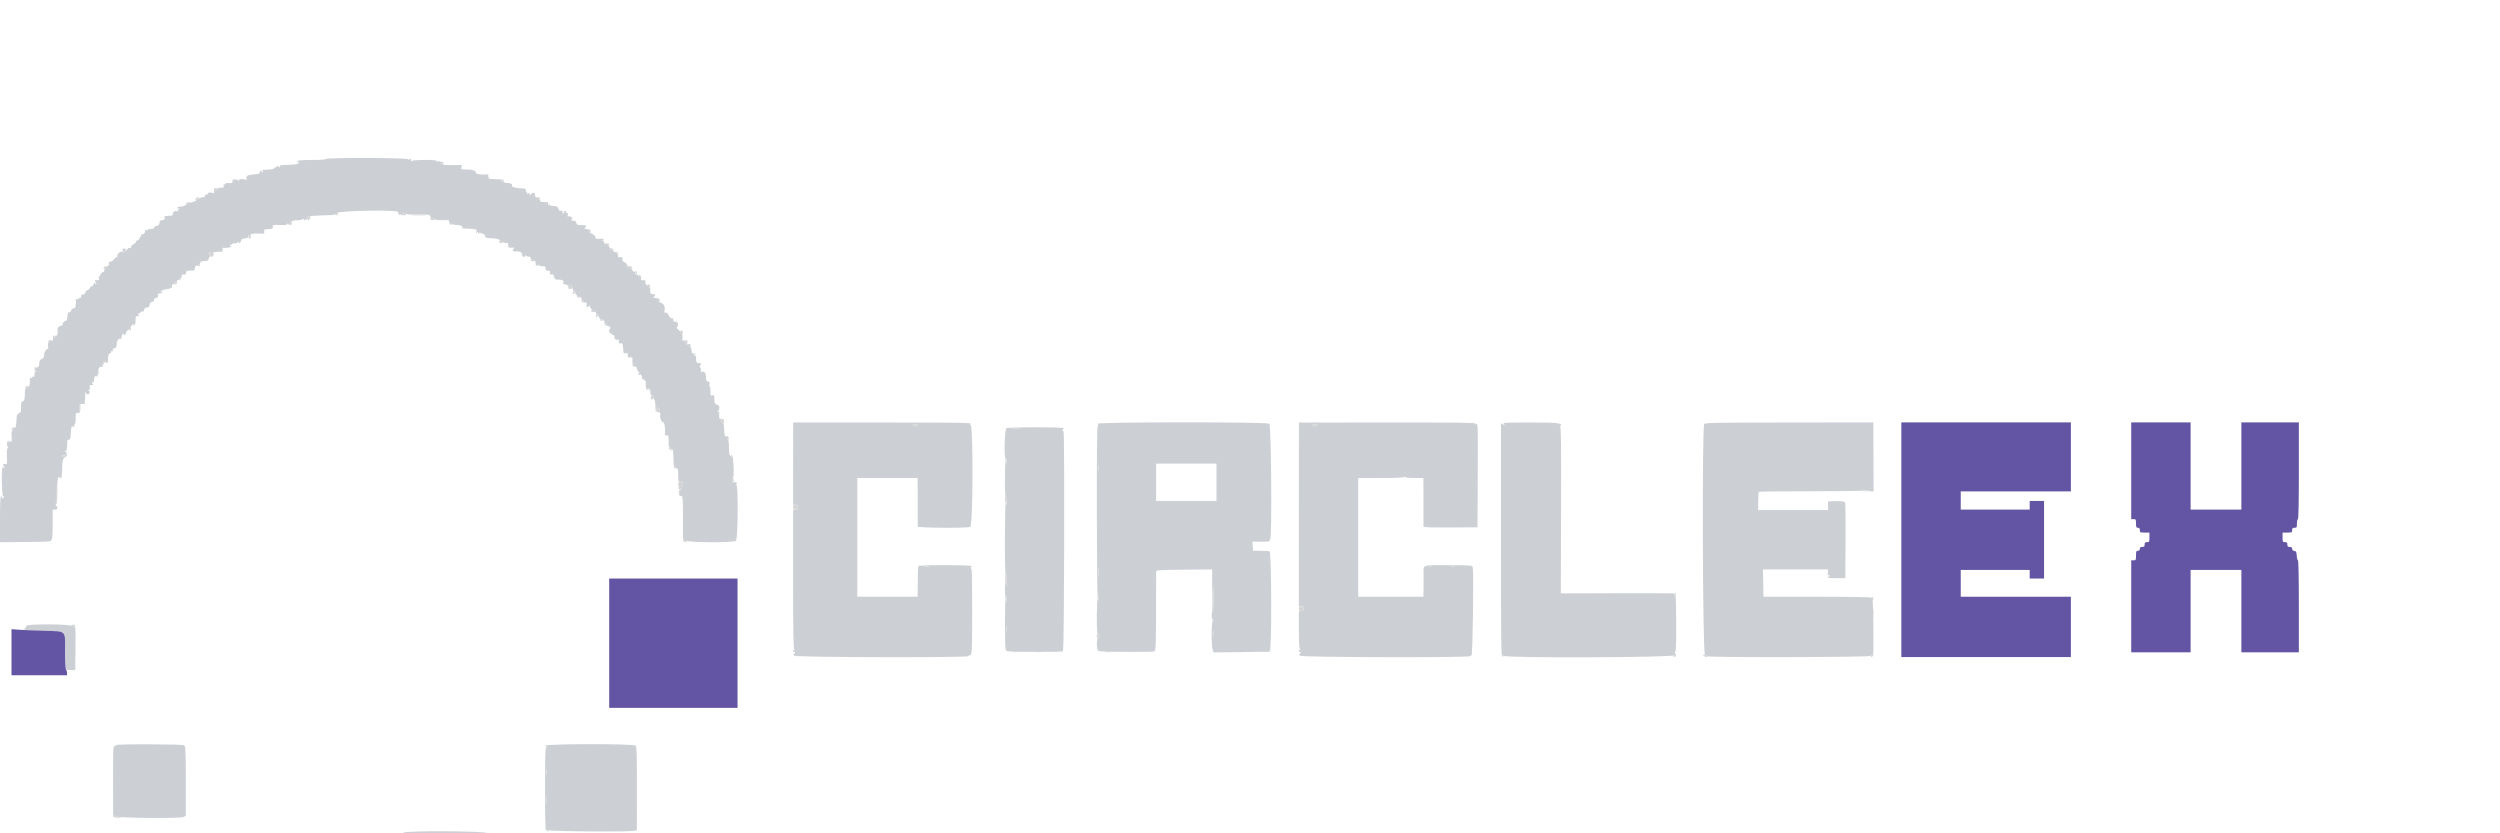 <svg id="svg" version="1.1" xmlns="http://www.w3.org/2000/svg" xmlns:xlink="http://www.w3.org/1999/xlink" viewBox="0 0 435 90" width="120" height="40"><g id="svgg"><path id="path0" d="M56.667 0.167 C 56.667 0.269,55.810 0.333,54.430 0.333 C 52.258 0.333,51.453 0.431,51.811 0.653 C 52.286 0.946,51.643 1.158,50.202 1.181 C 48.903 1.201,48.666 1.247,48.664 1.478 C 48.662 1.715,48.640 1.717,48.497 1.500 C 48.352 1.278,48.315 1.278,48.169 1.500 C 48.079 1.637,48.004 1.679,48.003 1.593 C 48.001 1.507,47.906 1.561,47.792 1.714 C 47.641 1.915,47.295 2.000,46.542 2.021 C 45.633 2.046,45.527 2.082,45.709 2.302 C 45.891 2.523,45.869 2.529,45.532 2.349 C 45.193 2.169,45.153 2.180,45.198 2.447 C 45.242 2.705,45.100 2.763,44.250 2.834 C 43.007 2.938,42.780 3.074,42.897 3.643 C 42.946 3.885,42.946 3.990,42.896 3.875 C 42.845 3.758,42.514 3.667,42.143 3.667 C 41.657 3.667,41.514 3.722,41.605 3.875 C 41.704 4.039,41.678 4.041,41.483 3.883 C 41.224 3.674,40.469 3.648,40.595 3.853 C 40.804 4.190,40.456 4.421,39.830 4.362 C 39.400 4.321,39.167 4.367,39.167 4.492 C 39.167 4.599,39.096 4.642,39.009 4.589 C 38.922 4.535,38.880 4.643,38.916 4.829 C 38.971 5.114,38.894 5.167,38.425 5.167 C 38.085 5.167,37.832 5.264,37.773 5.417 C 37.720 5.554,37.591 5.667,37.485 5.667 C 37.348 5.667,37.353 5.594,37.503 5.413 C 37.679 5.201,37.669 5.176,37.441 5.264 C 37.244 5.340,37.189 5.513,37.242 5.893 C 37.283 6.181,37.277 6.323,37.228 6.208 C 37.123 5.962,36.167 5.924,36.167 6.167 C 36.167 6.258,36.054 6.333,35.917 6.333 C 35.779 6.333,35.667 6.446,35.667 6.583 C 35.667 6.745,35.504 6.833,35.207 6.833 C 34.949 6.833,34.552 7.014,34.304 7.244 C 34.047 7.482,33.600 7.681,33.239 7.718 C 32.896 7.753,32.527 7.905,32.417 8.055 C 32.229 8.312,31.789 8.459,31.125 8.488 C 30.965 8.494,30.833 8.583,30.833 8.684 C 30.833 8.788,30.962 8.824,31.125 8.767 C 31.401 8.671,31.401 8.678,31.128 8.891 C 30.969 9.015,30.891 9.169,30.956 9.234 C 31.020 9.298,30.943 9.301,30.784 9.240 C 30.434 9.106,29.952 9.468,30.071 9.777 C 30.125 9.920,30.023 10.006,29.786 10.016 C 28.771 10.062,28.607 10.101,28.535 10.315 C 28.481 10.475,28.528 10.504,28.687 10.408 C 28.882 10.290,28.882 10.312,28.688 10.551 C 28.562 10.706,28.318 10.833,28.146 10.833 C 27.974 10.833,27.824 10.908,27.813 11.000 C 27.771 11.331,27.743 11.420,27.613 11.625 C 27.540 11.740,27.335 11.833,27.157 11.833 C 26.979 11.833,26.833 11.946,26.833 12.083 C 26.833 12.258,26.657 12.333,26.250 12.333 C 25.929 12.333,25.667 12.406,25.667 12.495 C 25.667 12.584,25.535 12.609,25.375 12.552 C 25.215 12.494,25.137 12.506,25.202 12.579 C 25.403 12.800,24.999 13.369,24.719 13.261 C 24.539 13.192,24.492 13.238,24.560 13.415 C 24.613 13.553,24.589 13.667,24.506 13.667 C 24.423 13.667,24.308 13.817,24.250 14.000 C 24.192 14.183,24.037 14.333,23.905 14.333 C 23.774 14.333,23.667 14.434,23.667 14.557 C 23.667 14.679,23.479 14.865,23.250 14.970 C 23.021 15.074,22.833 15.274,22.833 15.413 C 22.833 15.641,22.728 15.698,22.390 15.652 C 22.329 15.644,22.213 15.756,22.132 15.902 C 22.050 16.047,21.893 16.166,21.783 16.164 C 21.661 16.163,21.680 16.099,21.833 16.000 C 21.971 15.911,22.046 15.832,22.000 15.823 C 21.954 15.815,21.785 15.783,21.625 15.752 C 21.305 15.691,21.238 15.985,21.500 16.300 C 21.619 16.443,21.612 16.455,21.474 16.341 C 21.117 16.046,20.254 16.692,20.417 17.134 C 20.460 17.253,20.428 17.309,20.345 17.257 C 20.261 17.206,20.042 17.356,19.857 17.591 C 19.672 17.827,19.378 18.030,19.205 18.043 C 19.031 18.056,18.889 18.161,18.889 18.276 C 18.889 18.391,18.970 18.444,19.069 18.395 C 19.169 18.345,18.966 18.576,18.620 18.909 C 18.250 19.264,18.037 19.597,18.105 19.716 C 18.168 19.826,18.164 19.867,18.096 19.806 C 17.913 19.641,17.302 20.314,17.436 20.532 C 17.511 20.653,17.475 20.671,17.335 20.584 C 17.173 20.484,17.139 20.557,17.199 20.874 C 17.269 21.239,17.226 21.292,16.890 21.255 C 16.467 21.209,16.396 21.330,16.681 21.615 C 16.812 21.745,16.804 21.832,16.655 21.924 C 16.522 22.006,16.491 21.983,16.567 21.859 C 16.633 21.753,16.612 21.667,16.521 21.667 C 16.430 21.667,16.308 21.817,16.250 22.000 C 16.192 22.183,16.037 22.333,15.905 22.333 C 15.774 22.333,15.667 22.434,15.667 22.557 C 15.667 22.679,15.479 22.865,15.250 22.970 C 15.021 23.074,14.833 23.274,14.833 23.413 C 14.833 23.553,14.758 23.676,14.667 23.688 C 14.575 23.699,14.406 23.719,14.292 23.733 C 14.177 23.746,14.105 23.887,14.132 24.045 C 14.161 24.215,14.076 24.333,13.924 24.333 C 13.782 24.333,13.667 24.406,13.667 24.495 C 13.667 24.584,13.551 24.612,13.410 24.558 C 13.269 24.503,13.165 24.525,13.180 24.605 C 13.285 25.184,13.141 26.186,12.960 26.125 C 12.728 26.048,12.333 26.381,12.333 26.655 C 12.333 26.753,12.221 26.833,12.083 26.833 C 11.946 26.833,11.824 26.908,11.813 27.000 C 11.801 27.092,11.773 27.242,11.750 27.333 C 11.727 27.425,11.699 27.688,11.688 27.917 C 11.675 28.167,11.567 28.333,11.417 28.333 C 11.279 28.333,11.167 28.413,11.167 28.510 C 11.167 28.607,11.096 28.642,11.009 28.589 C 10.922 28.535,10.880 28.643,10.916 28.829 C 10.962 29.068,10.892 29.167,10.678 29.167 C 10.362 29.167,9.969 29.526,10.014 29.774 C 10.120 30.365,9.961 31.009,9.670 31.165 C 9.390 31.315,9.357 31.297,9.447 31.046 C 9.505 30.883,9.498 30.799,9.431 30.860 C 9.321 30.958,9.215 31.323,9.179 31.726 C 9.172 31.805,9.060 31.828,8.929 31.778 C 8.561 31.637,8.289 32.101,8.364 32.741 C 8.401 33.060,8.397 33.286,8.354 33.243 C 8.159 33.048,7.667 33.768,7.667 34.249 C 7.667 34.653,7.567 34.825,7.250 34.970 C 6.920 35.120,6.833 35.282,6.833 35.746 C 6.833 36.137,6.756 36.333,6.601 36.333 C 6.341 36.333,6.115 36.782,6.259 37.015 C 6.311 37.098,6.274 37.167,6.177 37.167 C 6.079 37.167,6.000 37.389,6.000 37.661 C 6.000 38.054,5.943 38.134,5.723 38.050 C 5.520 37.972,5.482 38.003,5.583 38.167 C 5.685 38.331,5.646 38.361,5.437 38.281 C 5.260 38.213,5.163 38.249,5.180 38.378 C 5.270 39.077,5.139 39.808,4.908 39.897 C 4.732 39.964,4.689 39.930,4.773 39.790 C 4.855 39.653,4.802 39.661,4.615 39.812 C 4.415 39.975,4.333 40.296,4.333 40.923 C 4.333 41.960,4.218 42.333,3.899 42.333 C 3.726 42.333,3.667 42.590,3.667 43.333 C 3.667 44.111,3.611 44.333,3.417 44.333 C 3.279 44.333,3.167 44.413,3.167 44.510 C 3.167 44.607,3.109 44.651,3.039 44.607 C 2.968 44.564,2.889 45.024,2.862 45.630 C 2.808 46.835,2.736 47.063,2.463 46.894 C 2.358 46.829,2.329 46.859,2.394 46.964 C 2.456 47.064,2.385 47.214,2.237 47.298 C 2.025 47.416,1.979 47.652,2.025 48.378 C 2.057 48.888,2.046 49.303,2.000 49.300 C 1.375 49.254,0.993 49.840,1.361 50.283 C 1.492 50.441,1.486 50.500,1.341 50.500 C 1.198 50.500,1.157 50.894,1.196 51.898 C 1.249 53.262,1.241 53.295,0.875 53.254 C 0.466 53.209,0.399 53.333,0.681 53.615 C 0.812 53.745,0.804 53.832,0.655 53.924 C 0.522 54.006,0.491 53.983,0.567 53.859 C 0.633 53.753,0.607 53.667,0.510 53.667 C 0.216 53.667,0.272 58.795,0.567 58.863 C 0.767 58.909,0.767 58.947,0.567 59.132 C 0.375 59.308,0.333 59.301,0.333 59.090 C 0.333 58.949,0.258 58.833,0.167 58.833 C 0.060 58.833,-0.000 60.280,-0.000 62.841 L -0.000 66.849 4.506 66.810 C 8.143 66.778,8.995 66.728,8.928 66.552 C 8.882 66.432,8.916 66.333,9.005 66.333 C 9.102 66.333,9.167 65.305,9.167 63.750 L 9.167 61.167 9.583 61.167 C 10.031 61.167,10.130 60.863,9.793 60.526 C 9.628 60.362,9.637 60.287,9.835 60.162 C 10.001 60.057,10.014 60.004,9.875 60.003 C 9.760 60.001,9.667 59.921,9.667 59.823 C 9.667 59.726,9.735 59.689,9.818 59.740 C 9.901 59.792,9.929 59.683,9.881 59.499 C 9.738 58.949,10.017 55.258,10.182 55.519 C 10.303 55.710,10.329 55.711,10.331 55.524 C 10.332 55.399,10.436 55.337,10.562 55.385 C 10.743 55.455,10.796 55.164,10.821 53.957 C 10.845 52.751,10.909 52.396,11.134 52.225 C 11.399 52.024,11.399 52.010,11.135 52.005 C 10.980 52.002,10.811 51.932,10.759 51.848 C 10.707 51.764,10.795 51.715,10.954 51.738 C 11.317 51.792,11.849 51.311,11.540 51.208 C 11.426 51.170,11.333 51.066,11.333 50.976 C 11.333 50.887,11.408 50.860,11.500 50.917 C 11.604 50.981,11.667 50.641,11.667 50.010 C 11.667 49.454,11.723 49.009,11.792 49.020 C 12.202 49.084,12.286 48.916,12.314 47.975 C 12.349 46.811,12.428 46.604,12.785 46.741 C 12.960 46.808,13.008 46.760,12.940 46.585 C 12.887 46.447,12.916 46.333,13.005 46.333 C 13.094 46.333,13.167 45.883,13.167 45.333 C 13.167 44.365,13.181 44.333,13.604 44.333 C 13.930 44.333,13.999 44.280,13.877 44.125 C 13.624 43.804,13.814 42.670,14.102 42.780 C 14.563 42.957,14.857 42.485,14.812 41.641 C 14.789 41.201,14.828 40.783,14.899 40.712 C 14.970 40.641,15.003 40.691,14.972 40.823 C 14.942 40.955,15.038 41.090,15.187 41.123 C 15.526 41.198,15.756 40.660,15.464 40.474 C 15.294 40.366,15.296 40.338,15.478 40.336 C 15.629 40.334,15.679 40.197,15.627 39.925 C 15.585 39.700,15.595 39.522,15.650 39.528 C 15.968 39.564,16.385 39.461,16.208 39.390 C 16.094 39.343,16.000 39.232,16.000 39.143 C 16.000 39.054,16.070 39.024,16.156 39.077 C 16.242 39.130,16.336 38.891,16.365 38.545 C 16.411 37.986,16.463 37.921,16.833 37.959 C 17.158 37.992,17.195 37.965,17.000 37.836 C 16.822 37.719,16.812 37.671,16.966 37.669 C 17.084 37.668,17.169 37.573,17.154 37.458 C 17.049 36.648,17.175 36.333,17.604 36.333 C 17.970 36.333,18.008 36.293,17.837 36.088 C 17.674 35.892,17.687 35.789,17.900 35.576 C 18.098 35.378,18.167 35.366,18.169 35.530 C 18.171 35.705,18.201 35.703,18.317 35.520 C 18.397 35.394,18.548 35.343,18.652 35.408 C 18.756 35.472,18.831 35.463,18.818 35.387 C 18.713 34.786,18.864 34.000,19.083 34.000 C 19.221 34.000,19.333 33.883,19.333 33.740 C 19.333 33.584,19.411 33.529,19.528 33.601 C 19.657 33.680,19.689 33.632,19.623 33.459 C 19.554 33.280,19.642 33.167,19.901 33.102 C 20.199 33.027,20.284 32.882,20.301 32.413 C 20.325 31.777,20.623 31.346,20.960 31.459 C 21.087 31.501,21.167 31.370,21.167 31.115 C 21.167 30.888,21.283 30.658,21.425 30.603 C 21.574 30.546,21.641 30.574,21.582 30.669 C 21.526 30.759,21.558 30.833,21.654 30.833 C 21.749 30.833,21.874 30.646,21.932 30.417 C 21.989 30.188,22.122 29.998,22.226 29.996 C 22.331 29.994,22.536 29.750,22.682 29.455 C 22.827 29.159,23.090 28.899,23.265 28.876 C 23.563 28.839,23.562 28.847,23.250 29.000 L 22.917 29.164 23.250 29.121 C 23.529 29.085,23.583 28.952,23.583 28.303 C 23.583 27.876,23.621 27.530,23.667 27.534 C 24.005 27.558,24.378 27.458,24.208 27.390 C 24.094 27.343,24.000 27.232,24.000 27.143 C 24.000 27.054,24.067 27.022,24.149 27.073 C 24.231 27.123,24.344 27.045,24.401 26.898 C 24.457 26.752,24.608 26.672,24.736 26.722 C 24.884 26.779,25.006 26.663,25.071 26.406 C 25.144 26.116,25.288 26.000,25.575 26.000 C 25.891 26.000,25.989 25.901,26.031 25.542 C 26.069 25.212,26.190 25.068,26.463 25.029 C 26.710 24.994,26.826 24.878,26.796 24.696 C 26.766 24.514,26.883 24.398,27.133 24.362 C 27.418 24.322,27.504 24.215,27.467 23.947 C 27.439 23.749,27.510 23.577,27.625 23.564 C 28.346 23.486,28.404 23.469,28.208 23.390 C 28.094 23.343,28.000 23.232,28.000 23.143 C 28.000 23.054,28.069 23.023,28.152 23.075 C 28.236 23.126,28.330 23.097,28.361 23.008 C 28.392 22.920,28.698 22.829,29.042 22.807 C 29.385 22.784,29.667 22.701,29.667 22.623 C 29.667 22.544,29.738 22.524,29.825 22.578 C 29.911 22.632,29.953 22.524,29.918 22.338 C 29.879 22.135,29.941 22.000,30.074 22.000 C 30.195 22.000,30.418 21.813,30.568 21.583 C 30.718 21.354,30.997 21.167,31.188 21.167 C 31.434 21.167,31.507 21.091,31.436 20.908 C 31.372 20.740,31.404 20.691,31.528 20.767 C 31.656 20.846,31.690 20.775,31.632 20.554 C 31.561 20.281,31.614 20.235,31.926 20.294 C 32.224 20.351,32.318 20.283,32.361 19.975 C 32.410 19.630,32.506 19.583,33.167 19.583 C 33.861 19.583,33.916 19.552,33.913 19.157 C 33.910 18.846,33.993 18.734,34.224 18.741 C 34.398 18.746,34.624 18.600,34.728 18.417 C 34.832 18.233,34.934 18.053,34.956 18.017 C 34.977 17.980,35.277 17.938,35.622 17.923 C 36.131 17.902,36.260 17.828,36.303 17.531 C 36.333 17.330,36.507 17.085,36.691 16.987 C 36.875 16.888,36.991 16.716,36.947 16.603 C 36.871 16.405,37.490 16.279,38.500 16.288 C 38.729 16.290,38.831 16.260,38.726 16.221 C 38.621 16.182,38.572 16.009,38.617 15.837 C 38.666 15.651,38.795 15.560,38.934 15.613 C 39.064 15.663,39.450 15.648,39.793 15.580 C 40.136 15.513,40.323 15.423,40.208 15.381 C 40.094 15.340,40.000 15.232,40.000 15.143 C 40.000 15.054,40.075 15.027,40.167 15.083 C 40.258 15.140,40.333 15.107,40.333 15.010 C 40.333 14.913,40.543 14.833,40.800 14.833 C 41.057 14.833,41.368 14.740,41.491 14.625 C 41.671 14.458,41.692 14.458,41.598 14.625 C 41.533 14.740,41.558 14.833,41.654 14.833 C 41.749 14.833,41.873 14.650,41.929 14.426 C 42.011 14.100,42.154 14.008,42.641 13.967 C 43.107 13.929,43.244 13.847,43.226 13.619 C 43.206 13.368,43.243 13.355,43.465 13.536 C 43.690 13.718,43.713 13.707,43.620 13.458 C 43.506 13.155,43.976 13.081,45.471 13.164 C 45.963 13.191,46.020 13.151,45.971 12.806 C 45.921 12.450,45.986 12.412,46.717 12.366 C 47.422 12.320,47.512 12.273,47.467 11.965 C 47.419 11.634,47.483 11.618,48.708 11.652 C 49.682 11.679,50.001 11.634,50.003 11.469 C 50.004 11.309,50.048 11.317,50.167 11.500 C 50.291 11.693,50.329 11.698,50.331 11.524 C 50.332 11.383,50.436 11.337,50.607 11.403 C 50.846 11.494,50.851 11.472,50.649 11.222 C 50.495 11.032,50.487 10.978,50.625 11.061 C 50.740 11.130,50.833 11.107,50.833 11.010 C 50.833 10.911,51.170 10.833,51.594 10.833 C 52.013 10.833,52.509 10.751,52.698 10.650 C 52.947 10.517,53.009 10.517,52.927 10.650 C 52.865 10.751,52.861 10.833,52.918 10.833 C 52.975 10.833,53.176 10.751,53.364 10.650 C 53.613 10.517,53.676 10.517,53.594 10.650 C 53.531 10.751,53.560 10.833,53.657 10.833 C 53.961 10.833,53.849 10.334,53.542 10.323 C 53.311 10.314,53.325 10.282,53.611 10.167 C 53.810 10.086,54.981 9.998,56.214 9.970 C 58.271 9.922,58.468 9.891,58.603 9.584 C 58.798 9.141,69.448 8.960,69.279 9.402 C 69.228 9.534,69.309 9.742,69.459 9.863 C 69.690 10.050,69.709 10.046,69.583 9.833 C 69.455 9.616,69.474 9.614,69.725 9.818 C 69.962 10.011,70.050 10.014,70.215 9.835 C 70.373 9.665,70.372 9.643,70.208 9.735 C 70.094 9.800,70.000 9.774,70.000 9.677 C 70.000 9.447,70.218 9.451,70.452 9.685 C 70.571 9.805,71.383 9.861,72.735 9.844 C 74.503 9.821,74.833 9.856,74.833 10.067 C 74.833 10.520,75.885 10.868,77.072 10.806 C 77.736 10.772,78.153 10.815,78.138 10.917 C 78.100 11.179,78.353 11.667,78.528 11.667 C 78.615 11.667,78.633 11.573,78.569 11.458 C 78.475 11.292,78.496 11.292,78.676 11.458 C 78.799 11.573,79.204 11.667,79.577 11.667 C 80.042 11.667,80.310 11.758,80.436 11.960 C 80.573 12.178,80.887 12.266,81.678 12.305 C 82.940 12.367,82.992 12.392,82.887 12.875 C 82.821 13.176,82.840 13.201,82.983 13.000 C 83.104 12.830,83.162 12.817,83.164 12.958 C 83.166 13.073,83.246 13.167,83.343 13.167 C 83.440 13.167,83.467 13.073,83.402 12.958 C 83.308 12.792,83.329 12.792,83.509 12.958 C 83.632 13.073,83.860 13.167,84.015 13.167 C 84.170 13.167,84.340 13.338,84.393 13.547 C 84.479 13.891,84.597 13.931,85.619 13.968 C 86.241 13.990,86.775 14.081,86.805 14.169 C 86.892 14.423,87.971 14.880,88.240 14.777 C 88.403 14.714,88.452 14.763,88.390 14.925 C 88.339 15.058,88.385 15.167,88.492 15.167 C 88.599 15.167,88.633 15.253,88.567 15.359 C 88.496 15.474,88.521 15.506,88.629 15.440 C 88.729 15.378,88.858 15.405,88.917 15.500 C 88.975 15.595,89.088 15.632,89.167 15.583 C 89.246 15.535,89.357 15.571,89.415 15.664 C 89.473 15.757,89.453 15.833,89.371 15.833 C 89.289 15.833,89.222 15.932,89.222 16.053 C 89.222 16.174,89.376 16.262,89.563 16.248 C 90.371 16.189,90.918 16.421,90.865 16.800 C 90.825 17.079,90.897 17.167,91.166 17.167 C 91.401 17.167,91.480 17.096,91.402 16.958 C 91.308 16.792,91.329 16.792,91.509 16.958 C 91.632 17.073,91.868 17.167,92.033 17.167 C 92.198 17.167,92.333 17.279,92.333 17.417 C 92.333 17.554,92.413 17.667,92.510 17.667 C 92.607 17.667,92.644 17.735,92.593 17.818 C 92.542 17.901,92.650 17.930,92.833 17.882 C 93.151 17.798,93.243 17.944,93.183 18.439 C 93.171 18.544,93.278 18.674,93.422 18.729 C 93.599 18.797,93.646 18.762,93.568 18.623 C 93.477 18.462,93.500 18.462,93.676 18.625 C 93.799 18.740,94.143 18.833,94.440 18.833 C 94.884 18.833,94.970 18.891,94.919 19.153 C 94.857 19.478,95.236 19.746,95.515 19.574 C 95.662 19.483,95.732 19.710,95.681 20.116 C 95.667 20.230,95.797 20.289,95.984 20.253 C 96.233 20.205,96.338 20.307,96.419 20.678 C 96.518 21.129,96.584 21.167,97.263 21.167 C 97.980 21.167,98.112 21.290,98.020 21.875 C 98.009 21.944,98.160 22.000,98.357 22.000 C 98.553 22.000,98.804 22.124,98.915 22.275 C 99.035 22.440,99.201 22.498,99.326 22.421 C 99.492 22.319,99.489 22.259,99.309 22.133 C 99.121 22.001,99.122 21.985,99.316 22.037 C 99.443 22.071,99.571 22.316,99.599 22.580 C 99.627 22.845,99.768 23.127,99.912 23.207 C 100.056 23.288,100.144 23.405,100.108 23.469 C 100.072 23.532,100.231 23.771,100.460 24.000 C 100.689 24.229,100.826 24.324,100.763 24.210 C 100.687 24.072,100.735 24.037,100.908 24.103 C 101.146 24.194,101.236 24.391,101.186 24.708 C 101.176 24.777,101.223 24.824,101.292 24.814 C 101.626 24.761,101.725 24.856,101.500 25.016 C 101.302 25.156,101.338 25.179,101.674 25.126 C 102.050 25.067,102.095 25.113,102.066 25.530 C 102.028 26.077,102.099 26.103,102.570 25.713 C 102.761 25.555,102.829 25.527,102.721 25.650 C 102.503 25.900,102.835 26.357,103.375 26.551 C 103.535 26.609,103.667 26.763,103.667 26.894 C 103.667 27.024,103.784 27.176,103.927 27.231 C 104.071 27.286,104.155 27.388,104.115 27.457 C 104.076 27.527,104.231 27.771,104.460 28.000 C 104.689 28.229,104.826 28.324,104.763 28.210 C 104.687 28.072,104.735 28.037,104.908 28.103 C 105.146 28.194,105.236 28.391,105.186 28.708 C 105.176 28.777,105.223 28.824,105.292 28.814 C 105.621 28.762,105.725 28.855,105.500 29.000 C 105.296 29.132,105.315 29.162,105.605 29.164 C 105.800 29.166,106.053 29.279,106.167 29.417 C 106.310 29.589,106.316 29.667,106.187 29.667 C 106.084 29.667,106.000 29.854,106.000 30.083 C 106.000 30.343,106.094 30.500,106.250 30.500 C 106.388 30.500,106.500 30.575,106.500 30.667 C 106.500 30.758,106.608 30.833,106.740 30.833 C 106.888 30.833,106.957 30.957,106.919 31.153 C 106.857 31.478,107.236 31.746,107.515 31.574 C 107.662 31.483,107.732 31.710,107.681 32.116 C 107.667 32.232,107.798 32.289,107.995 32.251 C 108.248 32.202,108.338 32.278,108.353 32.551 C 108.363 32.752,108.389 32.992,108.411 33.083 C 108.432 33.175,108.461 33.427,108.475 33.644 C 108.495 33.967,108.573 34.025,108.901 33.962 C 109.241 33.897,109.292 33.942,109.234 34.258 C 109.192 34.489,109.265 34.669,109.425 34.730 C 109.601 34.798,109.644 34.763,109.560 34.623 C 109.462 34.460,109.489 34.460,109.692 34.624 C 109.832 34.737,109.984 34.794,110.028 34.750 C 110.072 34.705,110.077 34.885,110.038 35.148 C 110.000 35.412,110.050 35.678,110.151 35.740 C 110.406 35.898,110.381 36.214,110.125 36.066 C 110.004 35.997,109.975 36.010,110.056 36.098 C 110.132 36.182,110.263 36.259,110.347 36.271 C 110.431 36.282,110.566 36.301,110.646 36.313 C 110.726 36.324,110.838 36.563,110.894 36.844 C 110.964 37.197,111.061 37.316,111.206 37.229 C 111.368 37.132,111.366 37.165,111.200 37.370 C 111.055 37.549,111.041 37.672,111.159 37.745 C 111.255 37.804,111.333 37.759,111.333 37.645 C 111.333 37.530,111.437 37.578,111.565 37.753 C 111.692 37.927,111.759 38.166,111.714 38.285 C 111.667 38.406,111.748 38.500,111.899 38.500 C 112.046 38.500,112.167 38.579,112.167 38.677 C 112.167 38.774,112.224 38.817,112.295 38.774 C 112.365 38.730,112.396 38.974,112.364 39.315 C 112.321 39.760,112.388 40.003,112.601 40.176 C 112.779 40.321,112.848 40.334,112.773 40.210 C 112.689 40.070,112.732 40.036,112.908 40.103 C 113.071 40.166,113.167 40.411,113.167 40.768 C 113.167 41.219,113.233 41.333,113.495 41.333 C 113.727 41.333,113.793 41.411,113.720 41.600 C 113.664 41.747,113.708 41.923,113.818 41.991 C 113.930 42.059,114.022 42.486,114.025 42.948 C 114.033 43.913,114.153 44.174,114.606 44.208 C 114.857 44.227,114.918 44.331,114.871 44.658 C 114.787 45.230,115.098 46.000,115.413 46.000 C 115.642 46.000,115.795 47.208,115.681 48.116 C 115.667 48.232,115.798 48.289,115.995 48.251 C 116.307 48.191,116.333 48.270,116.333 49.275 C 116.333 50.211,116.379 50.376,116.655 50.449 C 117.094 50.563,117.149 50.771,117.182 52.429 C 117.199 53.299,117.266 53.778,117.352 53.642 C 117.482 53.437,117.569 53.560,117.520 53.875 C 117.509 53.944,117.613 54.000,117.750 54.000 C 117.948 54.000,118.000 54.241,118.000 55.167 C 118.000 56.300,118.012 56.333,118.417 56.333 C 118.750 56.333,118.833 56.417,118.833 56.750 C 118.833 57.148,118.689 57.244,118.191 57.175 C 118.002 57.149,118.002 57.183,118.191 57.388 C 118.315 57.522,118.488 57.589,118.574 57.536 C 118.661 57.483,118.571 57.667,118.373 57.944 C 118.006 58.459,118.109 58.833,118.617 58.833 C 118.788 58.833,118.833 59.615,118.833 62.571 L 118.833 66.309 119.359 66.571 C 120.077 66.929,127.579 66.953,128.046 66.598 C 128.418 66.316,128.485 56.836,128.115 56.831 C 127.979 56.829,127.987 56.784,128.139 56.687 C 128.427 56.505,127.958 56.296,127.583 56.440 C 127.401 56.510,127.333 56.419,127.333 56.101 C 127.333 55.862,127.412 55.667,127.509 55.667 C 127.796 55.667,127.643 51.797,127.352 51.700 C 127.192 51.647,127.163 51.694,127.259 51.853 C 127.376 52.049,127.355 52.049,127.115 51.855 C 126.894 51.675,126.833 51.345,126.833 50.313 C 126.833 49.453,126.769 49.000,126.646 49.000 C 126.520 49.000,126.529 48.916,126.674 48.741 C 126.793 48.598,126.821 48.497,126.737 48.517 C 126.209 48.640,126.000 48.281,126.000 47.250 C 126.000 46.440,125.939 46.179,125.731 46.099 C 125.563 46.034,125.494 45.874,125.547 45.670 C 125.594 45.491,125.584 45.351,125.525 45.359 C 125.158 45.406,125.074 45.275,125.135 44.750 C 125.182 44.346,125.136 44.167,124.985 44.167 C 124.815 44.167,124.811 44.122,124.967 43.967 C 125.327 43.607,125.206 43.016,124.750 42.902 C 124.337 42.798,124.302 42.698,124.289 41.569 C 124.286 41.307,124.199 41.239,123.934 41.289 C 123.612 41.351,123.586 41.288,123.614 40.508 C 123.633 39.992,123.581 39.700,123.483 39.761 C 123.383 39.822,123.363 39.691,123.431 39.420 C 123.521 39.061,123.476 38.962,123.187 38.887 C 122.895 38.811,122.833 38.668,122.833 38.075 C 122.833 37.362,122.451 36.971,122.017 37.239 C 121.933 37.291,121.904 37.183,121.952 36.999 C 122.000 36.815,121.952 36.559,121.845 36.431 C 121.712 36.270,121.706 36.162,121.825 36.088 C 122.139 35.894,122.009 35.667,121.583 35.667 C 121.174 35.667,121.084 35.444,121.124 34.530 C 121.130 34.397,121.025 34.348,120.858 34.406 C 120.658 34.475,120.674 34.427,120.917 34.228 C 121.141 34.044,121.163 33.985,120.985 34.045 C 120.577 34.184,120.348 33.956,120.303 33.368 C 120.281 33.074,120.185 32.832,120.090 32.831 C 119.994 32.829,120.017 32.765,120.139 32.687 C 120.417 32.511,119.964 32.294,119.605 32.431 C 119.325 32.539,119.120 31.889,119.393 31.757 C 119.498 31.707,119.368 31.694,119.106 31.730 C 118.639 31.793,118.630 31.780,118.715 31.144 C 118.794 30.554,118.750 30.453,118.232 30.058 C 117.871 29.783,117.713 29.555,117.801 29.437 C 118.119 29.013,117.994 28.500,117.573 28.500 C 117.206 28.500,117.083 28.338,117.151 27.946 C 117.164 27.870,117.116 27.845,117.044 27.889 C 116.844 28.013,116.396 27.626,116.267 27.219 C 116.193 26.986,116.043 26.876,115.852 26.913 C 115.615 26.959,115.568 26.887,115.628 26.572 C 115.768 25.841,115.534 25.367,114.925 25.147 C 114.404 24.958,114.377 24.919,114.634 24.708 C 114.790 24.580,114.828 24.520,114.720 24.574 C 114.612 24.628,114.476 24.596,114.418 24.503 C 114.361 24.410,114.153 24.333,113.957 24.333 C 113.679 24.333,113.644 24.289,113.800 24.133 C 114.111 23.823,114.038 23.667,113.583 23.667 C 113.245 23.667,113.163 23.581,113.147 23.208 C 113.136 22.956,113.125 22.712,113.123 22.667 C 113.118 22.563,112.543 22.015,112.379 21.958 C 112.313 21.935,112.280 21.758,112.305 21.564 C 112.343 21.275,112.274 21.219,111.931 21.257 C 111.699 21.282,111.517 21.253,111.525 21.193 C 111.575 20.815,111.475 20.496,111.333 20.583 C 111.242 20.640,111.167 20.616,111.167 20.529 C 111.167 20.443,111.017 20.333,110.833 20.285 C 110.650 20.237,110.501 20.097,110.503 19.974 C 110.504 19.804,110.544 19.810,110.667 20.000 C 110.804 20.212,110.829 20.204,110.831 19.947 C 110.833 19.716,110.751 19.670,110.488 19.754 C 110.227 19.837,110.121 19.779,110.053 19.517 C 110.003 19.326,109.896 19.211,109.814 19.262 C 109.733 19.312,109.667 19.282,109.667 19.196 C 109.667 19.110,109.507 18.997,109.312 18.946 C 109.081 18.886,108.990 18.765,109.053 18.603 C 109.116 18.439,108.991 18.283,108.686 18.149 C 108.338 17.995,108.241 17.853,108.294 17.576 C 108.353 17.267,108.297 17.216,107.937 17.256 C 107.702 17.282,107.517 17.253,107.525 17.193 C 107.575 16.815,107.475 16.496,107.333 16.583 C 107.242 16.640,107.167 16.607,107.167 16.510 C 107.167 16.413,107.083 16.333,106.982 16.333 C 106.736 16.333,106.007 15.634,106.003 15.395 C 106.001 15.292,105.771 15.112,105.491 14.996 C 105.154 14.857,105.014 14.703,105.077 14.541 C 105.144 14.364,105.089 14.325,104.877 14.399 C 104.615 14.490,104.616 14.475,104.893 14.261 C 105.173 14.043,105.124 14.024,104.372 14.052 C 103.817 14.073,103.566 14.022,103.614 13.896 C 103.712 13.642,103.233 13.190,102.733 13.064 C 102.347 12.967,102.340 12.947,102.620 12.718 C 102.783 12.585,102.828 12.520,102.720 12.574 C 102.612 12.628,102.476 12.596,102.418 12.503 C 102.361 12.410,102.153 12.333,101.957 12.333 C 101.679 12.333,101.644 12.289,101.800 12.133 C 102.158 11.776,102.014 11.667,101.185 11.667 C 100.459 11.667,100.358 11.622,100.267 11.260 C 100.195 10.972,100.072 10.871,99.846 10.914 C 99.670 10.948,99.484 10.865,99.432 10.729 C 99.379 10.590,99.409 10.527,99.502 10.585 C 99.789 10.762,99.679 10.463,99.375 10.240 C 99.192 10.107,99.015 10.085,98.898 10.182 C 98.767 10.291,98.737 10.207,98.797 9.893 C 98.855 9.587,98.823 9.487,98.691 9.568 C 98.577 9.639,98.500 9.576,98.500 9.413 C 98.500 9.262,98.406 9.173,98.292 9.215 C 98.177 9.257,98.102 9.376,98.125 9.479 C 98.148 9.582,98.084 9.667,97.982 9.667 C 97.881 9.667,97.841 9.554,97.894 9.417 C 97.963 9.236,97.875 9.167,97.578 9.167 C 97.286 9.167,97.167 9.076,97.167 8.851 C 97.167 8.492,96.856 8.333,96.153 8.333 C 95.876 8.333,95.666 8.243,95.664 8.125 C 95.662 7.984,95.604 7.997,95.483 8.167 C 95.340 8.368,95.321 8.343,95.387 8.042 C 95.462 7.697,95.409 7.667,94.734 7.667 C 94.259 7.667,94.000 7.593,93.999 7.458 C 93.998 7.344,93.766 7.118,93.482 6.956 C 93.140 6.762,92.999 6.577,93.063 6.408 C 93.212 6.020,92.688 5.909,92.414 6.271 C 92.183 6.576,92.177 6.576,92.172 6.271 C 92.167 5.999,92.130 5.989,91.885 6.188 C 91.693 6.343,91.643 6.350,91.728 6.208 C 91.797 6.094,91.774 6.000,91.677 6.000 C 91.579 6.000,91.500 5.850,91.500 5.667 C 91.500 5.483,91.406 5.326,91.292 5.316 C 91.177 5.307,90.674 5.268,90.175 5.230 C 89.340 5.166,88.915 4.939,89.093 4.650 C 89.193 4.489,88.731 4.333,88.153 4.333 C 87.876 4.333,87.666 4.243,87.664 4.125 C 87.662 3.969,87.626 3.973,87.521 4.139 C 87.406 4.319,87.361 4.314,87.283 4.108 C 87.229 3.969,87.275 3.818,87.384 3.774 C 87.494 3.729,87.007 3.687,86.302 3.680 C 85.526 3.672,84.973 3.591,84.901 3.474 C 84.820 3.344,84.857 3.327,85.016 3.423 C 85.211 3.540,85.214 3.519,85.035 3.298 C 84.859 3.081,84.859 3.015,85.035 2.937 C 85.156 2.884,85.104 2.848,84.917 2.857 C 83.818 2.906,82.833 2.811,82.833 2.655 C 82.833 2.213,82.329 2.000,81.285 2.000 C 80.246 2.000,80.215 1.988,80.289 1.604 L 80.364 1.207 78.698 1.229 C 77.782 1.240,77.067 1.194,77.109 1.125 C 77.152 1.056,77.065 1.000,76.917 1.000 C 76.768 1.000,76.688 0.933,76.739 0.851 C 76.850 0.672,76.367 0.460,76.152 0.593 C 76.068 0.644,76.000 0.607,76.000 0.510 C 76.000 0.240,71.720 0.271,71.610 0.542 C 71.564 0.656,71.519 0.563,71.511 0.333 C 71.498 -0.008,71.463 -0.038,71.318 0.167 C 71.185 0.355,71.120 0.365,71.057 0.208 C 70.948 -0.059,56.667 -0.100,56.667 0.167 M36.592 16.486 C 36.540 16.570,36.588 16.668,36.699 16.705 C 36.826 16.747,36.795 16.812,36.617 16.881 C 36.335 16.989,36.212 16.677,36.444 16.444 C 36.607 16.282,36.702 16.309,36.592 16.486 M114.833 43.894 C 114.833 43.975,114.733 43.957,114.610 43.855 C 114.487 43.753,114.337 43.719,114.276 43.779 C 114.216 43.840,114.167 43.763,114.167 43.610 C 114.167 43.372,114.216 43.362,114.500 43.539 C 114.683 43.653,114.833 43.813,114.833 43.894 M138.004 53.171 L 137.994 60.333 138.413 60.333 C 138.750 60.333,138.833 60.416,138.833 60.750 C 138.833 61.083,138.750 61.167,138.417 61.167 L 138.000 61.167 138.000 73.217 C 138.000 82.626,138.046 85.316,138.208 85.491 C 138.375 85.671,138.375 85.692,138.208 85.598 C 138.079 85.525,138.000 85.583,138.000 85.750 C 138.000 85.898,138.075 85.973,138.167 85.917 C 138.258 85.860,138.333 85.889,138.333 85.980 C 138.333 86.072,138.255 86.196,138.159 86.255 C 138.039 86.329,138.046 86.437,138.179 86.598 C 138.421 86.890,168.500 86.958,168.500 86.667 C 168.500 86.575,168.556 86.509,168.625 86.520 C 169.133 86.600,169.143 86.459,169.160 79.116 C 169.169 75.055,169.123 71.678,169.056 71.611 C 168.875 71.430,168.839 70.984,169.015 71.092 C 169.098 71.144,169.167 71.111,169.167 71.019 C 169.167 70.786,159.841 70.763,159.813 70.996 C 159.801 71.090,159.773 71.242,159.750 71.333 C 159.727 71.425,159.699 72.587,159.688 73.917 L 159.667 76.333 154.417 76.333 L 149.167 76.333 149.167 66.000 L 149.167 55.667 154.417 55.667 L 159.667 55.667 159.686 59.792 C 159.697 62.060,159.696 64.002,159.683 64.107 C 159.652 64.369,168.346 64.427,168.829 64.169 C 169.315 63.909,169.353 46.233,168.868 46.402 C 168.630 46.485,168.634 46.462,168.894 46.260 C 169.166 46.049,167.252 46.018,153.609 46.013 L 138.014 46.008 138.004 53.171 M190.991 46.239 C 191.122 46.398,191.128 46.504,191.008 46.578 C 190.888 46.652,190.839 51.345,190.850 61.552 C 190.859 69.727,190.927 76.229,191.000 76.000 C 191.105 75.673,191.133 75.764,191.133 76.417 C 191.133 77.070,191.105 77.160,191.000 76.833 C 190.922 76.591,190.860 77.758,190.850 79.625 C 190.839 81.664,190.894 82.833,191.000 82.833 C 191.092 82.833,191.167 83.021,191.167 83.250 C 191.167 83.479,191.092 83.667,191.000 83.667 C 190.808 83.667,190.795 85.093,190.983 85.571 C 191.103 85.878,191.342 85.894,196.156 85.926 C 199.029 85.945,201.106 85.897,200.977 85.815 C 200.824 85.719,200.815 85.671,200.949 85.669 C 201.100 85.667,201.150 84.041,201.156 78.958 C 201.161 75.269,201.165 72.121,201.166 71.963 C 201.167 71.699,201.560 71.673,206.042 71.630 L 210.917 71.583 210.905 74.833 C 210.895 77.700,210.906 77.838,210.996 76.000 L 211.099 73.917 211.133 76.375 C 211.154 77.925,211.105 78.833,211.000 78.833 C 210.754 78.833,210.793 80.289,211.042 80.390 C 211.208 80.457,211.208 80.476,211.042 80.487 C 210.782 80.503,210.745 84.913,211.000 85.582 L 211.166 86.019 216.150 85.968 C 218.891 85.940,221.048 85.862,220.942 85.794 C 220.800 85.704,220.803 85.671,220.952 85.669 C 221.300 85.665,221.252 68.569,220.904 68.435 C 220.758 68.379,220.053 68.333,219.336 68.333 L 218.032 68.333 217.974 67.542 L 217.917 66.750 219.465 66.762 C 220.683 66.771,220.995 66.727,220.928 66.554 C 220.882 66.432,220.918 66.333,221.009 66.333 C 221.341 66.333,221.201 46.480,220.867 46.226 C 220.429 45.893,190.714 45.906,190.991 46.239 M226.002 62.010 L 225.997 78.000 226.415 78.000 C 226.750 78.000,226.833 78.083,226.833 78.417 C 226.833 78.750,226.750 78.833,226.417 78.833 L 226.000 78.833 226.000 82.050 C 226.000 84.393,226.057 85.328,226.208 85.491 C 226.375 85.671,226.375 85.692,226.208 85.598 C 226.079 85.525,226.000 85.583,226.000 85.750 C 226.000 85.898,226.075 85.973,226.167 85.917 C 226.258 85.860,226.333 85.889,226.333 85.980 C 226.333 86.072,226.255 86.196,226.159 86.255 C 226.039 86.329,226.046 86.437,226.179 86.598 C 226.421 86.890,255.833 86.958,255.833 86.667 C 255.833 86.575,255.927 86.519,256.042 86.542 C 256.256 86.585,256.459 72.045,256.255 71.219 C 256.166 70.857,256.139 70.855,252.019 70.839 C 247.265 70.821,247.678 70.652,247.703 72.613 C 247.712 73.330,247.708 74.460,247.693 75.125 L 247.667 76.333 242.000 76.333 L 236.333 76.333 236.333 66.000 L 236.333 55.667 240.319 55.667 C 243.352 55.667,244.326 55.617,244.390 55.458 C 244.457 55.292,244.476 55.292,244.487 55.458 C 244.496 55.609,244.935 55.667,246.083 55.667 L 247.667 55.667 247.686 59.792 C 247.697 62.060,247.696 64.004,247.683 64.110 C 247.665 64.254,248.878 64.297,252.371 64.277 L 257.083 64.250 257.129 55.212 C 257.171 46.789,257.155 46.181,256.893 46.282 C 256.703 46.355,256.651 46.327,256.733 46.194 C 256.825 46.045,253.199 46.001,241.430 46.010 L 226.007 46.021 226.002 62.010 M261.692 46.282 C 261.894 46.527,261.879 46.535,261.543 46.355 L 261.169 46.156 261.169 66.394 C 261.169 84.485,261.197 86.643,261.427 86.731 C 261.601 86.798,261.644 86.763,261.560 86.623 C 261.462 86.459,261.489 86.459,261.690 86.622 C 262.187 87.024,291.021 86.917,291.368 86.512 C 291.565 86.281,291.588 86.164,291.448 86.107 C 291.302 86.048,291.305 86.023,291.458 86.013 C 291.620 86.003,291.666 84.875,291.664 80.958 C 291.663 78.146,291.599 76.015,291.521 76.139 C 291.406 76.319,291.361 76.314,291.283 76.108 C 291.229 75.969,291.275 75.818,291.384 75.773 C 291.494 75.727,287.083 75.704,281.583 75.720 L 271.583 75.750 271.627 61.353 C 271.661 49.964,271.626 46.901,271.460 46.696 C 271.295 46.491,271.294 46.463,271.458 46.561 C 271.573 46.630,271.667 46.625,271.667 46.550 C 271.667 46.088,270.898 46.012,266.245 46.011 C 261.843 46.010,261.485 46.031,261.692 46.282 M296.542 46.255 C 296.127 46.715,296.250 86.343,296.667 86.452 C 296.850 86.500,297.000 86.604,297.000 86.684 C 297.000 86.931,325.166 86.874,325.473 86.625 C 325.678 86.459,325.705 86.459,325.605 86.625 C 325.537 86.740,325.555 86.833,325.646 86.833 C 325.736 86.833,325.858 86.683,325.917 86.500 C 326.065 86.033,325.945 76.515,325.792 76.609 C 325.723 76.652,325.667 76.607,325.667 76.510 C 325.667 76.388,322.769 76.333,316.259 76.333 L 306.850 76.333 306.800 73.958 L 306.750 71.583 312.420 71.583 L 318.090 71.583 318.024 72.148 C 317.979 72.536,318.017 72.676,318.146 72.596 C 318.249 72.532,318.333 72.560,318.333 72.657 C 318.333 72.754,318.258 72.833,318.167 72.833 C 318.075 72.833,318.000 72.899,318.000 72.978 C 318.000 73.058,318.694 73.114,319.542 73.103 L 321.083 73.083 321.124 66.459 C 321.146 62.815,321.109 59.846,321.041 59.860 C 320.972 59.874,320.790 59.831,320.636 59.763 C 320.481 59.695,319.844 59.664,319.219 59.695 L 318.083 59.750 318.083 60.500 L 318.083 61.250 312.000 61.250 L 305.917 61.250 305.928 59.710 C 305.935 58.864,305.982 58.129,306.034 58.077 C 306.085 58.026,310.169 57.984,315.109 57.983 C 320.050 57.982,324.371 57.919,324.711 57.842 C 325.072 57.761,325.293 57.765,325.239 57.851 C 325.188 57.933,325.342 58.000,325.579 58.000 L 326.012 58.000 325.987 51.998 L 325.962 45.995 311.356 46.010 C 299.137 46.022,296.716 46.062,296.542 46.255 M159.667 46.500 C 159.667 46.592,159.479 46.667,159.250 46.667 C 159.021 46.667,158.833 46.592,158.833 46.500 C 158.833 46.408,159.021 46.333,159.250 46.333 C 159.479 46.333,159.667 46.408,159.667 46.500 M229.333 46.500 C 229.333 46.592,229.108 46.667,228.833 46.667 C 228.558 46.667,228.333 46.592,228.333 46.500 C 228.333 46.408,228.558 46.333,228.833 46.333 C 229.108 46.333,229.333 46.408,229.333 46.500 M175.125 47.011 C 174.788 47.210,174.668 52.333,175.000 52.333 C 175.092 52.333,175.159 52.540,175.150 52.792 L 175.133 53.250 175.000 52.833 C 174.922 52.591,174.860 53.758,174.850 55.625 C 174.839 57.664,174.894 58.833,175.000 58.833 C 175.092 58.833,175.158 59.223,175.147 59.708 C 175.130 60.456,175.109 60.511,175.000 60.083 C 174.930 59.808,174.864 62.452,174.853 65.958 C 174.840 70.110,174.891 72.333,175.000 72.333 C 175.099 72.333,175.156 72.857,175.140 73.625 C 175.112 74.913,175.112 74.914,175.000 74.000 C 174.901 73.194,174.884 73.280,174.860 74.708 C 174.844 75.699,174.898 76.333,175.000 76.333 C 175.092 76.333,175.159 76.540,175.150 76.792 L 175.133 77.250 175.000 76.833 C 174.926 76.602,174.864 78.378,174.862 80.833 C 174.859 83.262,174.914 85.396,174.984 85.574 C 175.105 85.884,175.327 85.899,180.154 85.927 C 182.971 85.942,185.098 85.892,184.973 85.813 C 184.809 85.709,184.805 85.671,184.957 85.669 C 185.184 85.666,185.276 47.831,185.049 47.605 C 184.873 47.428,184.843 46.986,185.015 47.092 C 185.098 47.144,185.167 47.111,185.167 47.019 C 185.167 46.786,175.518 46.779,175.125 47.011 M177.458 47.121 C 177.115 47.157,176.552 47.157,176.208 47.121 C 175.865 47.085,176.146 47.056,176.833 47.056 C 177.521 47.056,177.802 47.085,177.458 47.121 M191.119 54.458 C 191.081 54.710,191.050 54.504,191.050 54.000 C 191.050 53.496,191.081 53.290,191.119 53.542 C 191.158 53.794,191.158 54.206,191.119 54.458 M211.667 56.417 L 211.667 59.667 206.417 59.667 L 201.167 59.667 201.167 56.417 L 201.167 53.167 206.417 53.167 L 211.667 53.167 211.667 56.417 M191.121 72.625 C 191.085 72.969,191.056 72.688,191.056 72.000 C 191.056 71.313,191.085 71.031,191.121 71.375 C 191.157 71.719,191.157 72.281,191.121 72.625 M161.625 71.119 C 161.373 71.158,160.960 71.158,160.708 71.119 C 160.456 71.081,160.662 71.050,161.167 71.050 C 161.671 71.050,161.877 71.081,161.625 71.119 M249.125 71.115 C 248.965 71.157,248.702 71.157,248.542 71.115 C 248.381 71.073,248.512 71.039,248.833 71.039 C 249.154 71.039,249.285 71.073,249.125 71.115 M253.125 71.115 C 252.965 71.157,252.702 71.157,252.542 71.115 C 252.381 71.073,252.512 71.039,252.833 71.039 C 253.154 71.039,253.285 71.073,253.125 71.115 M4.563 81.423 C 4.610 81.545,4.558 81.683,4.449 81.729 C 3.610 82.081,5.024 82.333,7.839 82.333 C 11.619 82.333,11.312 82.014,11.371 86.009 L 11.417 89.083 12.250 89.079 L 13.083 89.074 13.135 85.264 C 13.171 82.610,13.130 81.397,13.000 81.268 C 12.863 81.132,12.846 81.171,12.935 81.417 C 13.053 81.740,13.046 81.741,12.715 81.451 C 12.265 81.056,4.412 81.029,4.563 81.423 M175.119 82.458 C 175.081 82.710,175.050 82.504,175.050 82.000 C 175.050 81.496,175.081 81.290,175.119 81.542 C 175.158 81.794,175.158 82.206,175.119 82.458 M211.119 83.292 C 211.081 83.544,211.050 83.337,211.050 82.833 C 211.050 82.329,211.081 82.123,211.119 82.375 C 211.158 82.627,211.158 83.040,211.119 83.292 M20.167 102.164 C 20.167 102.257,20.052 102.333,19.913 102.333 C 19.690 102.333,19.661 103.067,19.671 108.332 L 19.682 114.330 20.050 114.540 C 20.581 114.844,31.397 114.945,31.947 114.651 L 32.333 114.444 32.333 108.389 C 32.333 104.238,32.278 102.333,32.157 102.333 C 32.060 102.333,32.022 102.266,32.073 102.183 C 32.128 102.095,29.681 102.025,26.166 102.014 C 22.213 102.002,20.167 102.053,20.167 102.164 M94.889 102.256 C 94.889 102.382,94.970 102.437,95.069 102.377 C 95.169 102.318,95.155 102.387,95.039 102.530 C 94.875 102.733,94.829 104.418,94.837 110.020 C 94.843 114.627,94.904 117.158,95.004 116.999 C 95.109 116.833,95.162 116.820,95.164 116.958 C 95.166 117.073,95.246 117.167,95.343 117.167 C 95.440 117.167,95.467 117.073,95.402 116.958 C 95.308 116.792,95.329 116.792,95.509 116.958 C 95.748 117.180,109.244 117.276,110.305 117.064 L 110.819 116.961 110.826 109.719 C 110.833 103.645,110.795 102.438,110.595 102.238 C 110.245 101.888,94.889 101.906,94.889 102.256 M95.119 107.292 C 95.081 107.544,95.050 107.337,95.050 106.833 C 95.050 106.329,95.081 106.123,95.119 106.375 C 95.158 106.627,95.158 107.040,95.119 107.292 M95.119 112.125 C 95.081 112.377,95.050 112.171,95.050 111.667 C 95.050 111.162,95.081 110.956,95.119 111.208 C 95.158 111.460,95.158 111.873,95.119 112.125 M70.195 117.383 C 70.083 117.518,70.015 119.255,70.005 122.213 L 69.991 126.833 70.412 126.833 C 70.750 126.833,70.833 126.915,70.833 127.250 C 70.833 127.583,70.750 127.667,70.417 127.667 L 70.000 127.667 70.000 129.833 L 70.000 132.000 77.586 132.000 L 85.172 132.000 85.128 124.639 C 85.093 118.835,85.038 117.269,84.871 117.235 C 84.754 117.211,84.735 117.230,84.829 117.276 C 84.923 117.323,85.000 117.441,85.000 117.540 C 85.000 117.638,84.863 117.595,84.697 117.444 C 84.294 117.079,70.495 117.021,70.195 117.383 M44.542 118.259 C 44.267 118.559,44.236 131.167,44.510 131.167 C 44.607 131.167,44.633 131.253,44.567 131.359 C 44.496 131.474,44.521 131.506,44.629 131.440 C 44.729 131.378,44.857 131.404,44.915 131.497 C 45.081 131.766,57.999 131.727,58.003 131.458 C 58.004 131.319,58.059 131.333,58.167 131.500 C 58.291 131.693,58.329 131.698,58.331 131.524 C 58.332 131.395,58.437 131.338,58.576 131.391 C 58.944 131.532,58.962 118.605,58.594 118.237 C 58.242 117.885,44.865 117.905,44.542 118.259 " stroke="none" fill="#cccfd4" fill-rule="evenodd"></path><path id="path1" d="M330.833 66.417 L 330.833 86.833 345.583 86.833 L 360.333 86.833 360.333 81.583 L 360.333 76.333 350.750 76.333 L 341.167 76.333 341.167 74.000 L 341.167 71.667 347.167 71.667 L 353.167 71.667 353.167 72.417 L 353.167 73.167 354.417 73.167 L 355.667 73.167 355.667 66.417 L 355.667 59.667 354.417 59.667 L 353.167 59.667 353.167 60.417 L 353.167 61.167 347.167 61.167 L 341.167 61.167 341.167 59.583 L 341.167 58.000 350.750 58.000 L 360.333 58.000 360.333 52.000 L 360.333 46.000 345.583 46.000 L 330.833 46.000 330.833 66.417 M370.833 54.417 L 370.833 62.833 371.250 62.833 C 371.633 62.833,371.667 62.894,371.667 63.583 C 371.667 64.222,371.716 64.333,372.000 64.333 C 372.244 64.333,372.333 64.444,372.333 64.750 C 372.333 65.139,372.389 65.167,373.167 65.167 L 374.000 65.167 374.000 66.000 C 374.000 66.778,373.972 66.833,373.583 66.833 C 373.250 66.833,373.167 66.917,373.167 67.250 C 373.167 67.583,373.083 67.667,372.750 67.667 C 372.444 67.667,372.333 67.756,372.333 68.000 C 372.333 68.222,372.222 68.333,372.000 68.333 C 371.711 68.333,371.667 68.444,371.667 69.167 C 371.667 69.944,371.639 70.000,371.250 70.000 L 370.833 70.000 370.833 78.000 L 370.833 86.000 376.000 86.000 L 381.167 86.000 381.167 78.833 L 381.167 71.667 385.583 71.667 L 390.000 71.667 390.000 78.833 L 390.000 86.000 395.000 86.000 L 400.000 86.000 400.000 78.000 C 400.000 73.087,399.939 70.000,399.842 70.000 C 399.756 70.000,399.662 69.644,399.634 69.208 C 399.591 68.533,399.528 68.409,399.208 68.363 C 398.967 68.329,398.833 68.195,398.833 67.988 C 398.833 67.756,398.717 67.667,398.417 67.667 C 398.083 67.667,398.000 67.583,398.000 67.250 C 398.000 66.917,397.917 66.833,397.583 66.833 C 397.194 66.833,397.167 66.778,397.167 66.000 L 397.167 65.167 398.000 65.167 C 398.778 65.167,398.833 65.139,398.833 64.750 C 398.833 64.417,398.917 64.333,399.250 64.333 C 399.633 64.333,399.667 64.272,399.667 63.583 C 399.667 63.171,399.742 62.833,399.833 62.833 C 399.942 62.833,400.000 59.917,400.000 54.417 L 400.000 46.000 395.000 46.000 L 390.000 46.000 390.000 53.583 L 390.000 61.167 385.583 61.167 L 381.167 61.167 381.167 53.583 L 381.167 46.000 376.000 46.000 L 370.833 46.000 370.833 54.417 M106.000 84.417 L 106.000 95.667 117.167 95.667 L 128.333 95.667 128.333 84.417 L 128.333 73.167 117.167 73.167 L 106.000 73.167 106.000 84.417 M2.000 85.987 L 2.000 90.000 6.833 90.000 L 11.667 90.000 11.667 89.593 C 11.667 89.369,11.592 89.140,11.500 89.083 C 11.399 89.021,11.333 87.785,11.333 85.933 C 11.333 82.052,11.648 82.374,7.745 82.265 C 6.098 82.219,4.131 82.135,3.375 82.078 L 2.000 81.975 2.000 85.987 " stroke="none" fill="#6454a4" fill-rule="evenodd"></path><path id="path2" d="M76.722 0.766 C 76.722 0.895,76.822 1.000,76.944 1.000 C 77.067 1.000,77.167 0.933,77.167 0.851 C 77.167 0.769,77.067 0.664,76.944 0.617 C 76.822 0.570,76.722 0.637,76.722 0.766 M40.392 4.122 C 40.364 4.567,40.378 4.564,40.635 4.069 C 40.769 3.811,40.765 3.722,40.616 3.722 C 40.506 3.722,40.406 3.902,40.392 4.122 M87.379 3.805 C 87.266 3.875,87.241 4.017,87.319 4.143 C 87.423 4.313,87.478 4.297,87.564 4.073 C 87.697 3.727,87.640 3.644,87.379 3.805 M37.299 5.283 C 37.475 5.351,37.475 5.413,37.299 5.627 C 37.108 5.858,37.126 5.865,37.458 5.688 C 37.665 5.578,37.833 5.432,37.833 5.363 C 37.833 5.294,37.665 5.229,37.458 5.219 C 37.252 5.209,37.180 5.238,37.299 5.283 M34.076 7.011 C 33.881 7.327,34.166 7.405,34.456 7.115 C 34.716 6.855,34.717 6.833,34.462 6.833 C 34.310 6.833,34.137 6.913,34.076 7.011 M93.500 7.000 C 93.823 7.209,94.000 7.209,94.000 7.000 C 94.000 6.908,93.831 6.834,93.625 6.836 C 93.322 6.838,93.298 6.869,93.500 7.000 M32.333 7.845 C 32.333 7.920,32.493 7.950,32.689 7.912 C 33.210 7.812,33.244 7.708,32.757 7.708 C 32.524 7.708,32.333 7.770,32.333 7.845 M58.611 9.444 C 58.445 9.610,58.477 10.000,58.656 10.000 C 58.742 10.000,58.801 9.850,58.788 9.667 C 58.759 9.290,58.762 9.294,58.611 9.444 M70.042 9.708 C 70.080 9.823,70.252 9.944,70.425 9.978 C 70.697 10.030,70.709 10.002,70.516 9.769 C 70.252 9.451,69.943 9.411,70.042 9.708 M71.792 9.957 C 72.365 9.989,73.302 9.989,73.875 9.957 C 74.448 9.924,73.979 9.898,72.833 9.898 C 71.688 9.898,71.219 9.924,71.792 9.957 M53.583 10.167 C 53.315 10.282,53.304 10.312,53.529 10.322 C 53.683 10.328,53.843 10.465,53.885 10.625 C 53.932 10.804,53.969 10.740,53.981 10.458 C 53.991 10.206,53.981 10.005,53.958 10.012 C 53.935 10.018,53.767 10.088,53.583 10.167 M74.833 10.578 C 74.833 10.696,75.019 10.792,75.247 10.792 C 75.719 10.792,75.671 10.584,75.169 10.452 C 74.962 10.398,74.833 10.446,74.833 10.578 M50.566 11.125 C 50.632 11.240,50.607 11.333,50.510 11.333 C 50.413 11.333,50.333 11.408,50.333 11.500 C 50.333 11.592,50.439 11.667,50.569 11.667 C 50.817 11.667,50.830 11.266,50.589 11.046 C 50.511 10.975,50.501 11.010,50.566 11.125 M80.333 12.155 C 80.333 12.230,80.524 12.292,80.757 12.292 C 81.244 12.292,81.210 12.188,80.689 12.088 C 80.493 12.050,80.333 12.080,80.333 12.155 M102.487 12.567 C 102.636 12.747,102.631 12.821,102.465 12.887 C 102.328 12.942,102.356 12.978,102.542 12.987 C 102.865 13.001,102.878 12.976,102.732 12.597 C 102.677 12.452,102.555 12.333,102.462 12.333 C 102.359 12.333,102.369 12.425,102.487 12.567 M43.238 13.676 C 43.238 13.854,43.335 14.000,43.452 14.000 C 43.570 14.000,43.667 13.934,43.667 13.854 C 43.667 13.773,43.570 13.627,43.452 13.530 C 43.290 13.395,43.238 13.431,43.238 13.676 M86.833 14.578 C 86.833 14.696,87.019 14.792,87.247 14.792 C 87.719 14.792,87.671 14.584,87.169 14.452 C 86.962 14.398,86.833 14.446,86.833 14.578 M105.500 15.000 C 105.823 15.209,106.000 15.209,106.000 15.000 C 106.000 14.908,105.831 14.834,105.625 14.836 C 105.322 14.838,105.298 14.869,105.500 15.000 M88.375 15.375 C 88.413 15.490,88.586 15.611,88.759 15.644 C 89.030 15.697,89.043 15.669,88.849 15.436 C 88.585 15.117,88.276 15.078,88.375 15.375 M38.686 15.700 C 38.675 15.856,38.535 16.060,38.375 16.153 C 38.215 16.247,38.158 16.324,38.250 16.326 C 38.595 16.331,38.863 16.032,38.786 15.730 C 38.719 15.469,38.702 15.464,38.686 15.700 M106.455 16.000 C 106.612 16.183,106.755 16.333,106.771 16.333 C 106.788 16.333,106.763 16.183,106.715 16.000 C 106.667 15.817,106.525 15.667,106.399 15.667 C 106.224 15.667,106.237 15.745,106.455 16.000 M36.397 16.575 C 36.267 16.912,36.460 17.167,36.843 17.167 C 37.176 17.167,37.309 16.608,37.019 16.428 C 36.938 16.378,36.881 16.459,36.894 16.609 C 36.906 16.758,36.804 16.913,36.667 16.953 C 36.444 17.017,36.444 17.006,36.667 16.849 C 36.850 16.719,36.859 16.671,36.698 16.669 C 36.579 16.668,36.527 16.592,36.583 16.500 C 36.640 16.408,36.642 16.333,36.588 16.333 C 36.534 16.333,36.448 16.442,36.397 16.575 M107.167 16.496 C 107.167 16.601,107.236 16.643,107.321 16.591 C 107.405 16.539,107.510 16.611,107.554 16.751 C 107.615 16.949,107.627 16.943,107.608 16.725 C 107.580 16.412,107.167 16.196,107.167 16.496 M92.333 17.797 C 92.333 17.869,92.540 17.939,92.792 17.953 C 93.187 17.975,93.204 17.958,92.917 17.834 C 92.483 17.647,92.333 17.637,92.333 17.797 M34.433 18.474 C 34.375 18.567,34.409 18.694,34.508 18.755 C 34.765 18.914,34.930 18.697,34.716 18.483 C 34.596 18.363,34.503 18.360,34.433 18.474 M109.013 18.641 C 109.006 18.764,109.150 18.904,109.333 18.952 C 109.517 19.000,109.667 19.110,109.667 19.196 C 109.667 19.282,109.742 19.307,109.833 19.250 C 110.136 19.063,110.006 18.833,109.597 18.833 C 109.376 18.833,109.157 18.740,109.110 18.625 C 109.047 18.468,109.023 18.472,109.013 18.641 M18.076 19.011 C 17.881 19.327,18.166 19.405,18.456 19.115 C 18.716 18.855,18.717 18.833,18.462 18.833 C 18.310 18.833,18.137 18.913,18.076 19.011 M111.167 20.496 C 111.167 20.601,111.236 20.643,111.321 20.591 C 111.405 20.539,111.510 20.611,111.554 20.751 C 111.615 20.949,111.627 20.943,111.608 20.725 C 111.580 20.412,111.167 20.196,111.167 20.496 M30.500 21.667 C 30.359 21.930,30.373 22.000,30.567 22.000 C 30.710 22.000,30.802 21.861,30.788 21.667 C 30.774 21.483,30.743 21.333,30.720 21.333 C 30.697 21.333,30.598 21.483,30.500 21.667 M99.309 22.133 C 99.572 22.317,99.277 22.588,99.000 22.417 C 98.908 22.360,98.833 22.421,98.833 22.553 C 98.833 22.692,98.995 22.792,99.221 22.792 C 99.659 22.792,99.743 22.153,99.320 22.038 C 99.124 21.986,99.123 22.002,99.309 22.133 M112.705 22.198 C 112.806 22.500,113.111 22.543,113.111 22.255 C 113.111 22.115,113.005 22.000,112.875 22.000 C 112.745 22.000,112.669 22.089,112.705 22.198 M99.667 23.417 C 99.667 23.569,99.747 23.668,99.846 23.635 C 99.944 23.602,100.025 23.504,100.025 23.417 C 100.025 23.330,99.944 23.231,99.846 23.199 C 99.747 23.166,99.667 23.264,99.667 23.417 M100.333 24.155 C 100.333 24.230,100.524 24.292,100.757 24.292 C 101.244 24.292,101.210 24.188,100.689 24.088 C 100.493 24.050,100.333 24.080,100.333 24.155 M114.487 24.567 C 114.636 24.747,114.631 24.821,114.465 24.887 C 114.328 24.942,114.356 24.978,114.542 24.987 C 114.865 25.001,114.878 24.976,114.732 24.597 C 114.677 24.452,114.555 24.333,114.462 24.333 C 114.359 24.333,114.369 24.425,114.487 24.567 M101.213 24.824 C 101.197 25.044,101.266 25.118,101.432 25.054 C 101.619 24.983,101.631 24.908,101.484 24.731 C 101.241 24.438,101.242 24.438,101.213 24.824 M102.833 26.578 C 102.833 26.696,103.019 26.792,103.247 26.792 C 103.719 26.792,103.671 26.584,103.169 26.452 C 102.962 26.398,102.833 26.446,102.833 26.578 M103.667 27.417 C 103.667 27.569,103.747 27.668,103.846 27.635 C 103.944 27.602,104.025 27.504,104.025 27.417 C 104.025 27.330,103.944 27.231,103.846 27.199 C 103.747 27.166,103.667 27.264,103.667 27.417 M104.333 28.155 C 104.333 28.230,104.524 28.292,104.757 28.292 C 105.244 28.292,105.210 28.188,104.689 28.088 C 104.493 28.050,104.333 28.080,104.333 28.155 M105.213 28.824 C 105.197 29.044,105.266 29.118,105.432 29.054 C 105.619 28.983,105.631 28.908,105.484 28.731 C 105.241 28.438,105.242 28.438,105.213 28.824 M22.611 29.444 C 22.445 29.610,22.477 30.000,22.656 30.000 C 22.742 30.000,22.801 29.850,22.788 29.667 C 22.759 29.290,22.762 29.294,22.611 29.444 M118.387 30.110 C 118.448 30.170,118.404 30.339,118.290 30.485 C 118.112 30.714,118.120 30.722,118.349 30.543 C 118.495 30.429,118.663 30.386,118.724 30.446 C 118.784 30.506,118.833 30.431,118.833 30.278 C 118.833 30.125,118.708 30.000,118.556 30.000 C 118.403 30.000,118.327 30.049,118.387 30.110 M9.208 31.109 C 9.233 31.439,9.261 31.446,9.617 31.212 C 10.068 30.917,10.080 30.889,9.750 30.889 C 9.612 30.889,9.499 30.970,9.497 31.069 C 9.496 31.169,9.424 31.138,9.338 31.002 C 9.213 30.805,9.187 30.826,9.208 31.109 M118.705 31.333 C 118.705 31.654,118.740 31.785,118.782 31.625 C 118.823 31.465,118.823 31.202,118.782 31.042 C 118.740 30.881,118.705 31.012,118.705 31.333 M8.333 31.845 C 8.333 31.920,8.493 31.950,8.689 31.912 C 9.210 31.812,9.244 31.708,8.757 31.708 C 8.524 31.708,8.333 31.770,8.333 31.845 M119.393 31.771 C 119.288 31.814,119.240 31.996,119.287 32.175 C 119.406 32.629,119.579 32.580,119.607 32.083 C 119.621 31.854,119.621 31.673,119.607 31.680 C 119.594 31.687,119.498 31.728,119.393 31.771 M18.566 35.125 C 18.632 35.240,18.607 35.333,18.510 35.333 C 18.413 35.333,18.333 35.408,18.333 35.500 C 18.333 35.592,18.439 35.667,18.569 35.667 C 18.817 35.667,18.830 35.266,18.589 35.046 C 18.511 34.975,18.501 35.010,18.566 35.125 M17.866 35.602 C 17.747 35.732,17.703 35.924,17.769 36.031 C 17.846 36.155,17.939 36.087,18.031 35.838 C 18.205 35.366,18.153 35.291,17.866 35.602 M110.044 35.972 C 110.056 36.140,110.160 36.278,110.274 36.278 C 110.424 36.278,110.436 36.193,110.318 35.972 C 110.229 35.804,110.125 35.667,110.088 35.667 C 110.051 35.667,110.031 35.804,110.044 35.972 M6.000 36.750 C 6.000 37.293,6.243 37.293,6.274 36.750 C 6.287 36.521,6.231 36.333,6.149 36.333 C 6.067 36.333,6.000 36.521,6.000 36.750 M4.333 39.845 C 4.333 39.920,4.493 39.950,4.689 39.912 C 5.210 39.812,5.244 39.708,4.757 39.708 C 4.524 39.708,4.333 39.770,4.333 39.845 M112.333 40.155 C 112.333 40.230,112.524 40.292,112.757 40.292 C 113.244 40.292,113.210 40.188,112.689 40.088 C 112.493 40.050,112.333 40.080,112.333 40.155 M113.238 41.667 C 113.238 41.850,113.326 42.000,113.433 42.000 C 113.540 42.000,113.667 41.850,113.715 41.667 C 113.777 41.430,113.720 41.333,113.520 41.333 C 113.349 41.333,113.238 41.465,113.238 41.667 M14.433 42.474 C 14.375 42.567,14.409 42.694,14.508 42.755 C 14.765 42.914,14.930 42.697,14.716 42.483 C 14.596 42.363,14.503 42.360,14.433 42.474 M13.790 43.292 C 13.746 43.635,13.775 43.988,13.855 44.075 C 13.939 44.167,14.000 43.904,14.000 43.450 C 14.000 42.508,13.900 42.432,13.790 43.292 M114.167 43.485 C 114.167 43.570,114.124 43.777,114.071 43.945 C 113.979 44.237,113.983 44.237,114.168 43.949 C 114.320 43.712,114.410 43.690,114.597 43.844 C 114.727 43.952,114.833 43.975,114.833 43.894 C 114.833 43.813,114.683 43.653,114.500 43.539 C 114.317 43.424,114.167 43.400,114.167 43.485 M125.567 45.565 C 125.459 45.848,125.605 46.167,125.843 46.167 C 126.053 46.167,126.044 45.547,125.832 45.416 C 125.740 45.359,125.621 45.426,125.567 45.565 M228.542 46.115 C 228.702 46.157,228.965 46.157,229.125 46.115 C 229.285 46.073,229.154 46.039,228.833 46.039 C 228.512 46.039,228.381 46.073,228.542 46.115 M158.833 46.500 C 158.833 46.592,159.021 46.667,159.250 46.667 C 159.479 46.667,159.667 46.592,159.667 46.500 C 159.667 46.408,159.479 46.333,159.250 46.333 C 159.021 46.333,158.833 46.408,158.833 46.500 M228.333 46.500 C 228.333 46.592,228.558 46.667,228.833 46.667 C 229.108 46.667,229.333 46.592,229.333 46.500 C 229.333 46.408,229.108 46.333,228.833 46.333 C 228.558 46.333,228.333 46.408,228.333 46.500 M2.059 47.039 C 1.887 47.318,2.173 47.399,2.429 47.143 C 2.656 46.915,2.655 46.889,2.417 46.889 C 2.271 46.889,2.110 46.956,2.059 47.039 M176.208 47.121 C 176.552 47.157,177.115 47.157,177.458 47.121 C 177.802 47.085,177.521 47.056,176.833 47.056 C 176.146 47.056,175.865 47.085,176.208 47.121 M126.478 48.557 C 126.580 48.680,126.614 48.830,126.554 48.890 C 126.494 48.951,126.532 49.000,126.639 49.000 C 126.862 49.000,126.871 48.959,126.732 48.597 C 126.677 48.452,126.555 48.333,126.462 48.333 C 126.355 48.333,126.361 48.416,126.478 48.557 M1.224 49.424 C 1.170 49.565,1.172 49.728,1.229 49.785 C 1.287 49.842,1.333 49.769,1.333 49.623 C 1.333 49.477,1.465 49.323,1.625 49.282 C 1.898 49.210,1.898 49.204,1.620 49.186 C 1.456 49.175,1.278 49.282,1.224 49.424 M116.333 50.498 C 116.333 50.613,116.725 50.833,116.930 50.833 C 117.158 50.833,116.944 50.524,116.667 50.452 C 116.483 50.404,116.333 50.424,116.333 50.498 M11.333 51.657 C 11.333 51.744,11.181 51.785,10.996 51.749 C 10.810 51.713,10.702 51.755,10.755 51.842 C 10.917 52.104,11.667 52.028,11.667 51.750 C 11.667 51.612,11.592 51.500,11.500 51.500 C 11.408 51.500,11.333 51.571,11.333 51.657 M174.959 52.750 C 175.003 52.979,175.068 53.167,175.103 53.167 C 175.138 53.167,175.167 52.979,175.167 52.750 C 175.167 52.521,175.102 52.333,175.023 52.333 C 174.944 52.333,174.915 52.521,174.959 52.750 M191.050 54.000 C 191.050 54.504,191.081 54.710,191.119 54.458 C 191.158 54.206,191.158 53.794,191.119 53.542 C 191.081 53.290,191.050 53.496,191.050 54.000 M117.238 53.676 C 117.238 54.014,117.414 54.107,117.572 53.852 C 117.622 53.771,117.567 53.625,117.451 53.528 C 117.291 53.396,117.238 53.432,117.238 53.676 M10.566 55.125 C 10.632 55.240,10.607 55.333,10.510 55.333 C 10.413 55.333,10.333 55.408,10.333 55.500 C 10.333 55.592,10.439 55.667,10.569 55.667 C 10.817 55.667,10.830 55.266,10.589 55.046 C 10.511 54.975,10.501 55.010,10.566 55.125 M127.333 56.083 C 127.333 56.313,127.408 56.500,127.500 56.500 C 127.592 56.500,127.667 56.313,127.667 56.083 C 127.667 55.854,127.592 55.667,127.500 55.667 C 127.408 55.667,127.333 55.854,127.333 56.083 M118.000 56.736 C 118.000 57.150,118.257 57.343,118.625 57.208 C 119.042 57.054,118.870 56.333,118.417 56.333 C 118.087 56.333,118.000 56.418,118.000 56.736 M9.833 58.320 C 9.833 58.954,9.788 59.591,9.732 59.736 C 9.677 59.881,9.704 60.000,9.793 60.000 C 9.882 60.000,9.969 59.367,9.986 58.583 C 10.003 57.804,9.976 57.167,9.925 57.167 C 9.875 57.167,9.833 57.686,9.833 58.320 M118.129 57.529 C 118.274 57.674,118.277 57.784,118.139 57.950 C 118.036 58.074,117.991 58.213,118.037 58.259 C 118.083 58.306,118.252 58.145,118.411 57.901 C 118.571 57.658,118.618 57.510,118.517 57.573 C 118.416 57.635,118.333 57.607,118.333 57.510 C 118.333 57.413,118.243 57.333,118.133 57.333 C 117.980 57.333,117.979 57.379,118.129 57.529 M324.750 57.833 L 324.250 57.961 324.698 57.980 C 324.945 57.991,325.193 57.925,325.250 57.833 C 325.307 57.742,325.330 57.676,325.302 57.686 C 325.273 57.697,325.025 57.763,324.750 57.833 M174.853 59.208 C 174.906 60.214,175.127 60.590,175.147 59.708 C 175.158 59.223,175.092 58.833,175.000 58.833 C 174.908 58.833,174.842 59.002,174.853 59.208 M138.000 60.750 C 138.000 61.083,138.083 61.167,138.417 61.167 C 138.750 61.167,138.833 61.083,138.833 60.750 C 138.833 60.417,138.750 60.333,138.417 60.333 C 138.083 60.333,138.000 60.417,138.000 60.750 M118.833 66.578 C 118.833 66.696,119.019 66.792,119.247 66.792 C 119.719 66.792,119.671 66.584,119.169 66.452 C 118.962 66.398,118.833 66.446,118.833 66.578 M191.056 72.000 C 191.056 72.688,191.085 72.969,191.121 72.625 C 191.157 72.281,191.157 71.719,191.121 71.375 C 191.085 71.031,191.056 71.313,191.056 72.000 M160.708 71.119 C 160.960 71.158,161.373 71.158,161.625 71.119 C 161.877 71.081,161.671 71.050,161.167 71.050 C 160.662 71.050,160.456 71.081,160.708 71.119 M248.542 71.115 C 248.702 71.157,248.965 71.157,249.125 71.115 C 249.285 71.073,249.154 71.039,248.833 71.039 C 248.512 71.039,248.381 71.073,248.542 71.115 M252.542 71.115 C 252.702 71.157,252.965 71.157,253.125 71.115 C 253.285 71.073,253.154 71.039,252.833 71.039 C 252.512 71.039,252.381 71.073,252.542 71.115 M174.939 73.542 C 175.082 75.149,175.167 75.174,175.167 73.611 C 175.167 72.864,175.097 72.333,174.999 72.333 C 174.892 72.333,174.870 72.770,174.939 73.542 M320.803 72.836 C 320.540 73.125,320.540 73.143,320.812 73.122 C 320.971 73.111,321.111 72.966,321.123 72.800 C 321.150 72.445,321.159 72.444,320.803 72.836 M210.988 76.333 C 210.935 77.662,210.916 78.781,210.946 78.819 C 211.126 79.051,211.171 78.445,211.130 76.315 L 211.083 73.917 210.988 76.333 M190.969 76.042 C 190.930 76.248,190.951 76.604,191.016 76.833 C 191.106 77.153,191.137 77.066,191.150 76.458 C 191.168 75.616,191.084 75.424,190.969 76.042 M291.379 75.805 C 291.266 75.875,291.241 76.017,291.319 76.143 C 291.423 76.313,291.478 76.297,291.564 76.073 C 291.697 75.727,291.640 75.644,291.379 75.805 M174.959 76.750 C 175.003 76.979,175.068 77.167,175.103 77.167 C 175.138 77.167,175.167 76.979,175.167 76.750 C 175.167 76.521,175.102 76.333,175.023 76.333 C 174.944 76.333,174.915 76.521,174.959 76.750 M325.678 76.458 C 325.720 76.907,325.976 77.218,325.953 76.792 C 325.939 76.540,325.869 76.333,325.797 76.333 C 325.725 76.333,325.672 76.390,325.678 76.458 M226.000 78.417 C 226.000 78.750,226.083 78.833,226.417 78.833 C 226.750 78.833,226.833 78.750,226.833 78.417 C 226.833 78.083,226.750 78.000,226.417 78.000 C 226.083 78.000,226.000 78.083,226.000 78.417 M325.890 79.250 C 325.891 79.983,325.920 80.263,325.956 79.871 C 325.991 79.479,325.990 78.879,325.954 78.537 C 325.919 78.196,325.890 78.517,325.890 79.250 M12.500 81.240 C 12.500 81.461,12.972 81.647,13.046 81.455 C 13.096 81.324,13.002 81.225,12.815 81.211 C 12.642 81.198,12.500 81.211,12.500 81.240 M175.050 82.000 C 175.050 82.504,175.081 82.710,175.119 82.458 C 175.158 82.206,175.158 81.794,175.119 81.542 C 175.081 81.290,175.050 81.496,175.050 82.000 M211.050 82.833 C 211.050 83.337,211.081 83.544,211.119 83.292 C 211.158 83.040,211.158 82.627,211.119 82.375 C 211.081 82.123,211.050 82.329,211.050 82.833 M190.833 83.250 C 190.833 83.479,190.908 83.667,191.000 83.667 C 191.092 83.667,191.167 83.479,191.167 83.250 C 191.167 83.021,191.092 82.833,191.000 82.833 C 190.908 82.833,190.833 83.021,190.833 83.250 M219.833 85.833 L 218.750 85.942 219.750 85.969 C 220.300 85.983,220.862 85.922,221.000 85.833 C 221.137 85.744,221.175 85.684,221.083 85.698 C 220.992 85.712,220.429 85.773,219.833 85.833 M176.042 85.953 C 176.294 85.991,176.706 85.991,176.958 85.953 C 177.210 85.915,177.004 85.883,176.500 85.883 C 175.996 85.883,175.790 85.915,176.042 85.953 M180.208 85.955 C 180.552 85.991,181.115 85.991,181.458 85.955 C 181.802 85.919,181.521 85.889,180.833 85.889 C 180.146 85.889,179.865 85.919,180.208 85.955 M192.208 85.955 C 192.552 85.991,193.115 85.991,193.458 85.955 C 193.802 85.919,193.521 85.889,192.833 85.889 C 192.146 85.889,191.865 85.919,192.208 85.955 M291.333 86.510 C 291.333 86.607,291.240 86.633,291.125 86.569 C 290.965 86.479,290.962 86.500,291.110 86.661 C 291.217 86.776,291.386 86.821,291.485 86.759 C 291.713 86.618,291.723 86.333,291.500 86.333 C 291.408 86.333,291.333 86.413,291.333 86.510 M296.333 86.498 C 296.333 86.613,296.725 86.833,296.930 86.833 C 297.158 86.833,296.944 86.524,296.667 86.452 C 296.483 86.404,296.333 86.424,296.333 86.498 M12.803 88.836 C 12.540 89.125,12.540 89.143,12.812 89.122 C 12.971 89.111,13.111 88.966,13.123 88.800 C 13.150 88.445,13.159 88.444,12.803 88.836 M95.050 106.833 C 95.050 107.337,95.081 107.544,95.119 107.292 C 95.158 107.040,95.158 106.627,95.119 106.375 C 95.081 106.123,95.050 106.329,95.050 106.833 M95.050 111.667 C 95.050 112.171,95.081 112.377,95.119 112.125 C 95.158 111.873,95.158 111.460,95.119 111.208 C 95.081 110.956,95.050 111.162,95.050 111.667 M19.667 114.472 C 19.667 114.696,20.102 114.837,20.722 114.814 L 21.250 114.795 20.661 114.680 C 20.337 114.616,19.981 114.508,19.869 114.439 C 19.758 114.370,19.667 114.385,19.667 114.472 M70.000 127.250 C 70.000 127.583,70.083 127.667,70.417 127.667 C 70.750 127.667,70.833 127.583,70.833 127.250 C 70.833 126.917,70.750 126.833,70.417 126.833 C 70.083 126.833,70.000 126.917,70.000 127.250 M58.566 131.125 C 58.632 131.240,58.607 131.333,58.510 131.333 C 58.413 131.333,58.333 131.408,58.333 131.500 C 58.333 131.592,58.439 131.667,58.569 131.667 C 58.817 131.667,58.830 131.266,58.589 131.046 C 58.511 130.975,58.501 131.010,58.566 131.125 M44.375 131.375 C 44.413 131.490,44.586 131.611,44.759 131.644 C 45.030 131.697,45.043 131.669,44.849 131.436 C 44.585 131.117,44.276 131.078,44.375 131.375 " stroke="none" fill="#d4d4d4" fill-rule="evenodd"></path></g></svg>